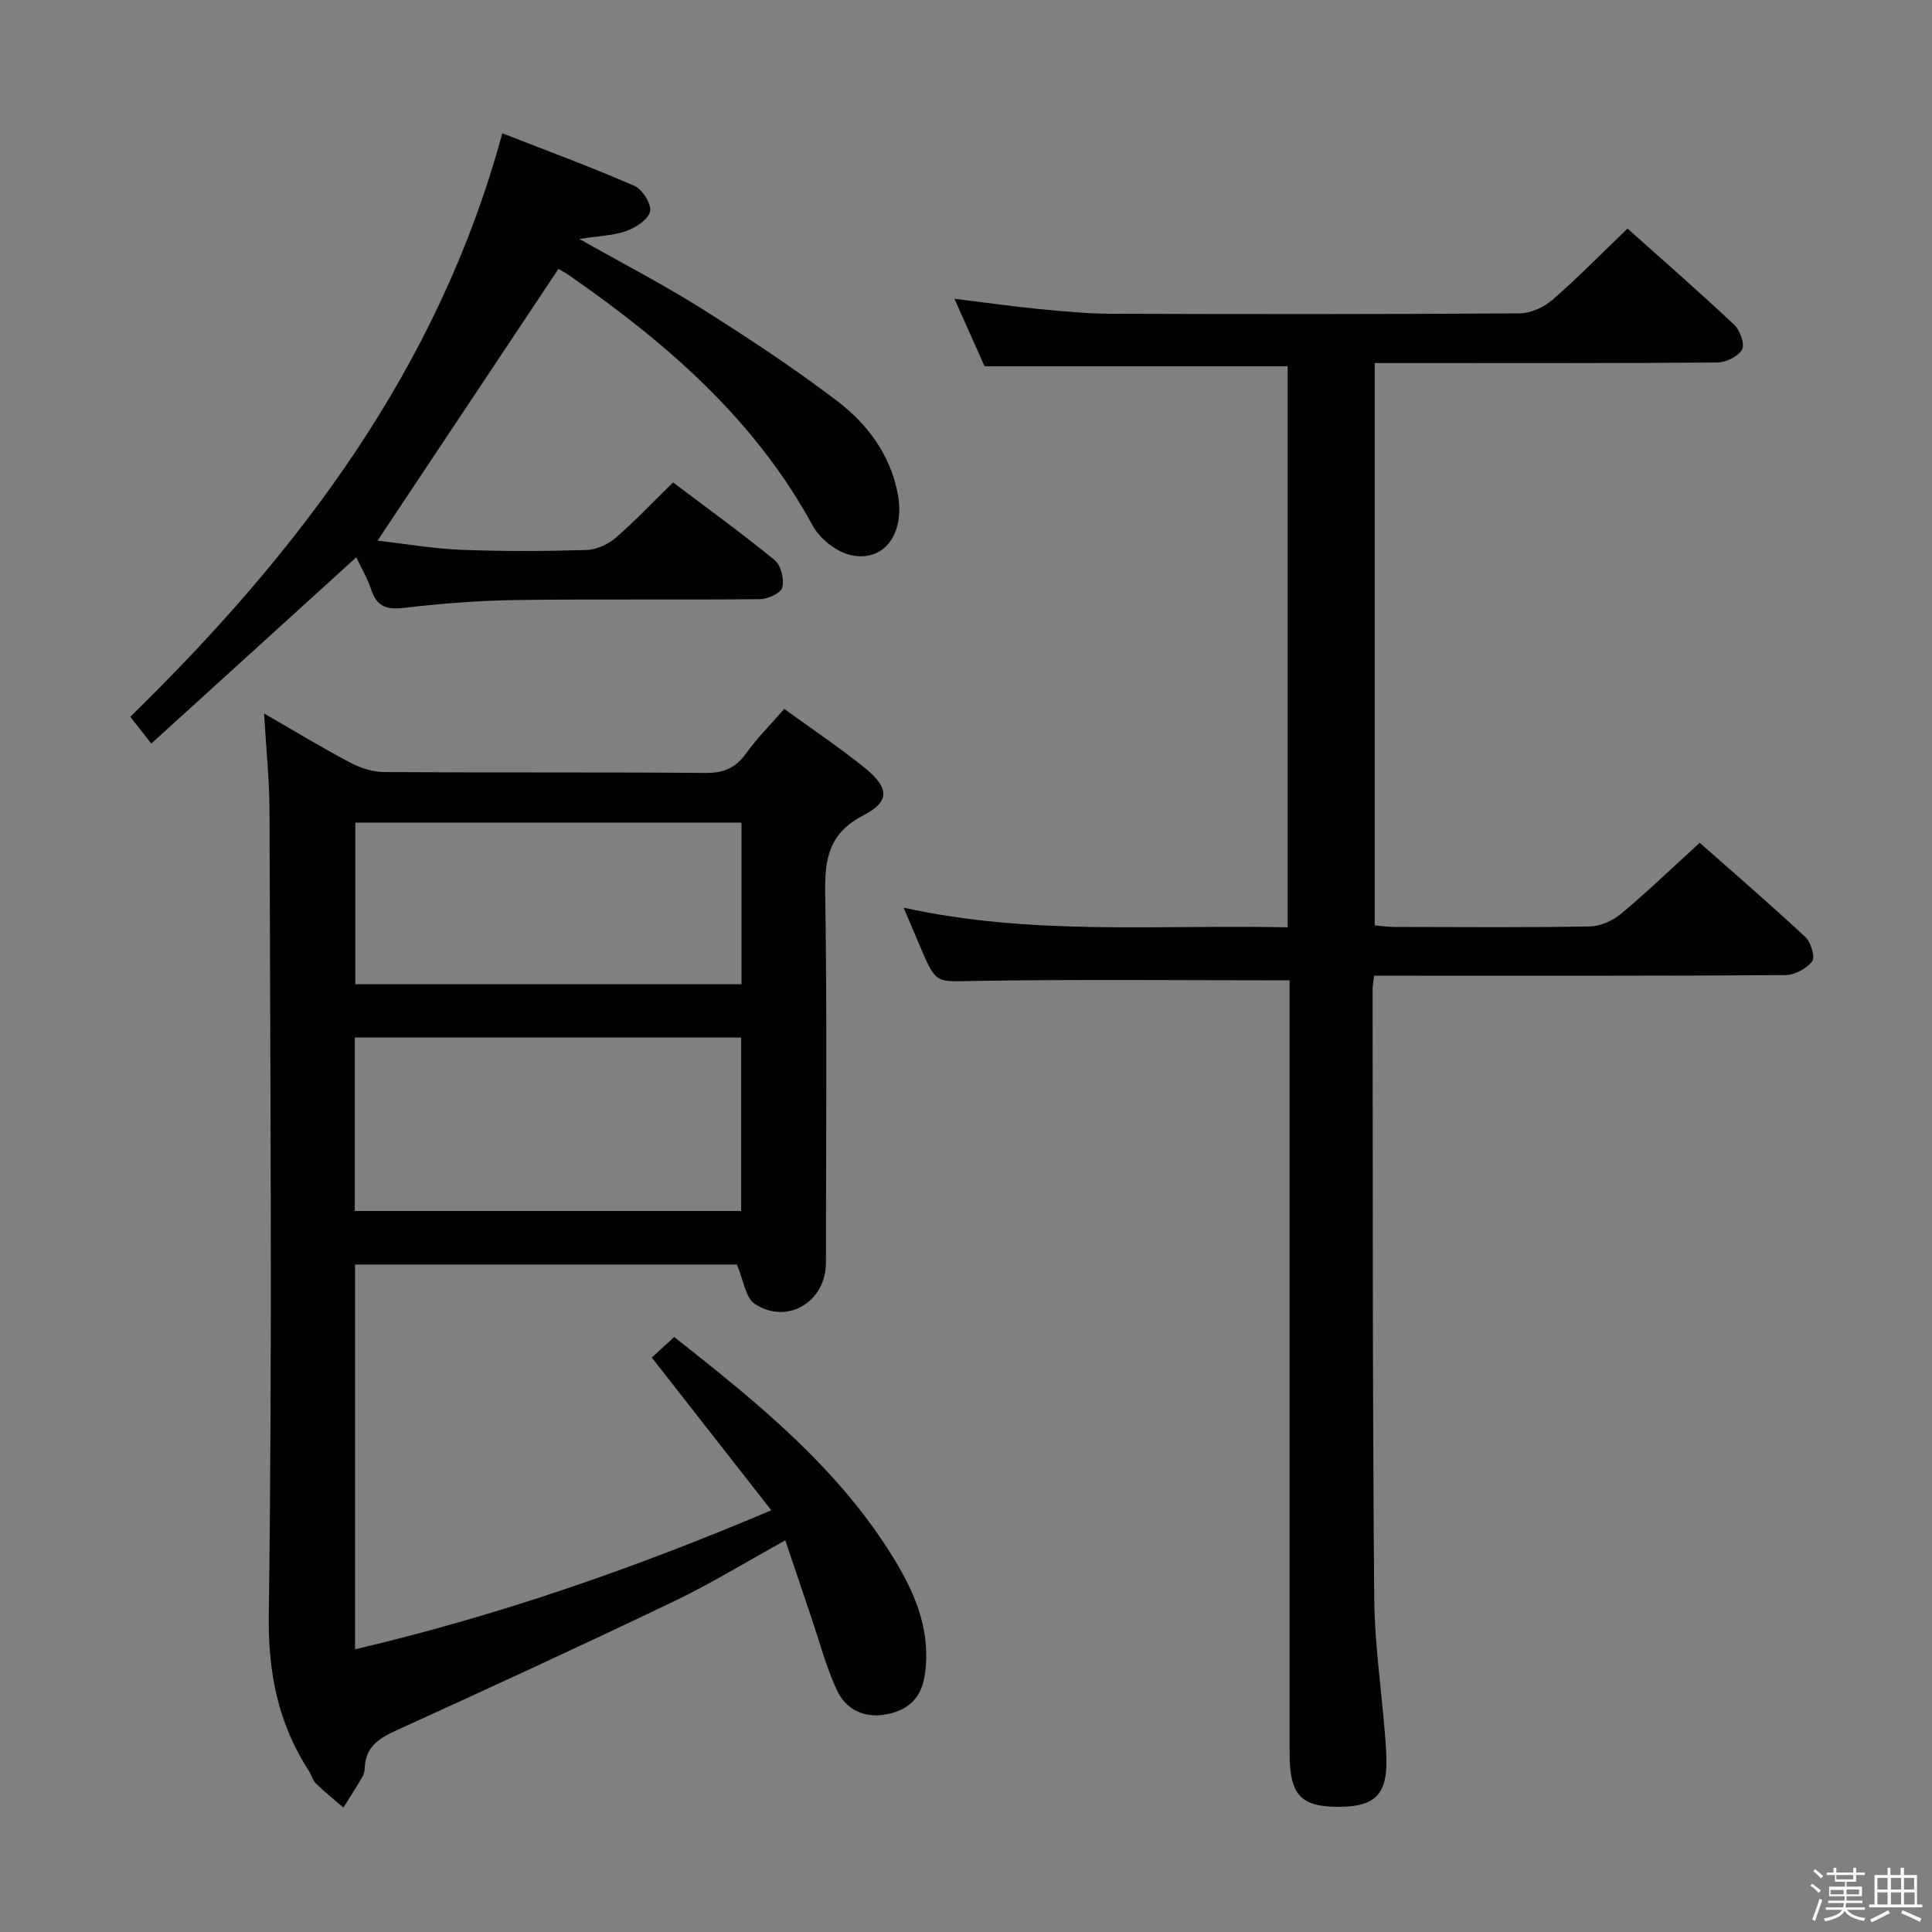 <svg enable-background="new 0 0 400 400" viewBox="0 0 400 400" xmlns="http://www.w3.org/2000/svg"><rect x="0" y="0" width="400" height="400" fill="#808080" stroke="none"/><path d="m374.8 390.4.4-.4c.7.5 1.3 1 1.8 1.4l-.5.5c-.5-.6-1.1-1.1-1.7-1.5zm1 7.3-.6-.3c.5-1.4 1.1-2.8 1.5-4.3.2.1.4.2.6.3-.5 1.3-1 2.8-1.5 4.3zm-.4-10.3.4-.4c.4.3 1 .8 1.7 1.4l-.5.5c-.4-.5-1-1-1.6-1.5zm2.5.3h1.7v-1h.6v1h3.5v-1h.6v1h1.8v.5h-1.8v1.4h-2v1h3.2v2h-3.2v.9h3.3v.5h-3.4c0 .3-.1.6-.1.9h4v.5h-3.7c.7.9 1.9 1.5 3.8 1.7-.1.2-.2.4-.3.6-2.1-.4-3.5-1.1-4-2.1-.4 1-1.8 1.7-4 2.2-.1-.2-.2-.4-.3-.6 2.1-.4 3.4-1 3.8-1.8h-3.4v-.5h3.6c.1-.3.1-.6.2-.9h-3.3v-.5h3.4c0-.3 0-.6 0-.9h-3.2v-2h3.3v-1h-2.1v-1.4h-1.7v-.5zm1.1 3.5v1h2.7c0-.3 0-.4 0-.4 0-.1 0-.2 0-.2 0-.1 0-.2 0-.3h-2.7zm1.2-3v.9h3.5v-.9zm4.7 3h-2.6v.6.4h2.6z" fill="#fafafb"/><path d="m393.6 386.7h.6v1.5h2.7v6.1h1.1v.6h-11v-.6h1.1v-6.1h2.7v-1.5h.6v1.5h2.1v-1.5zm-2.7 8.8.4.6c-1.2.6-2.5 1.3-3.8 1.9-.1-.2-.2-.4-.3-.6 1.2-.6 2.5-1.2 3.7-1.9zm-2.2-6.7v2.4h2.1v-2.4zm0 3v2.5h2.1v-2.5zm2.8-3v2.4h2.1v-2.4zm0 3v2.5h2.1v-2.5zm6 6.1c-1.4-.7-2.7-1.3-3.9-1.8l.3-.6c1.5.6 2.7 1.2 3.9 1.7zm-1.2-9.1h-2.1v2.4h2.1zm-2.1 3v2.5h2.2v-2.5z" fill="#fafafb"/><g fill="#010100"><path d="m159.69 312.69c-8.47-10.82-16.51-21.11-24.74-31.62 1.45-1.33 2.9-2.66 4.63-4.26 17.22 13.58 34.2 27.23 45.71 46.25 4.43 7.31 7.58 15.1 6.12 24.05-.76 4.65-3.58 7-7.86 7.82-4.66.88-8.48-1-10.36-5.15-2.18-4.8-3.55-9.98-5.25-15-1.75-5.16-3.48-10.34-5.35-15.87-7.98 4.4-15.33 8.92-23.06 12.63-19.04 9.12-38.22 17.96-57.43 26.7-3.58 1.63-6.37 3.36-6.58 7.65-.03.65-.13 1.38-.45 1.93-1.27 2.17-2.64 4.28-3.97 6.42-1.9-1.64-3.87-3.22-5.68-4.97-.68-.66-.93-1.76-1.47-2.6-6.36-9.88-8.47-20.25-8.3-32.37.76-55.47.28-110.97.15-166.45-.02-6.43-.7-12.85-1.13-20.13 6.48 3.73 12.11 7.15 17.94 10.22 2.09 1.1 4.63 1.9 6.97 1.91 22.16.14 44.32-.01 66.48.18 3.73.03 6.21-.99 8.37-4 2.31-3.21 5.15-6.05 7.94-9.26 5.72 4.16 11.39 7.94 16.67 12.21 5.08 4.11 5.26 6.97-.3 9.84-7.13 3.69-8.01 8.95-7.89 16.13.4 25.49.16 50.99.15 76.48 0 8.07-7.96 12.94-14.7 8.55-1.95-1.27-2.35-4.94-3.74-8.17-25.63 0-52.18 0-79.05 0v79.66c29.48-6.92 57.68-16.7 86.18-28.78zm-86.24-61.97h80c0-12.13 0-23.98 0-35.91-26.91 0-53.43 0-80 0zm80.07-46.94c0-11.51 0-22.42 0-33.47-26.83 0-53.36 0-79.96 0v33.47z"/><path d="m267 202.97c-22.18 0-43.65-.23-65.1.12-8.06.13-8.05.76-11.28-6.85-1.08-2.56-2.17-5.12-3.54-8.32 26.58 5.87 52.9 3.49 79.51 4.07 0-38.85 0-77.42 0-116.16-20.55 0-41.26 0-62.75 0-1.74-3.9-3.81-8.55-6.24-13.98 6.33.78 11.96 1.59 17.61 2.14 4.96.48 9.95.95 14.93.97 28.17.09 56.33.11 84.49-.08 2.3-.02 5.02-1.27 6.8-2.81 5.27-4.58 10.16-9.59 15.53-14.75 7.13 6.37 14.74 13.01 22.09 19.92 1.21 1.13 2.24 4.01 1.62 5.13-.79 1.44-3.32 2.67-5.12 2.68-21.5.18-43 .12-64.5.12-1.99 0-3.98 0-6.43 0v116.42c1.22.1 2.64.32 4.06.32 13.5.03 27 .14 40.5-.1 2.19-.04 4.75-1.2 6.47-2.64 5.46-4.57 10.6-9.52 16.26-14.68 6.77 5.98 14.44 12.6 21.86 19.5 1.16 1.08 2.09 4.2 1.42 5.06-1.18 1.52-3.66 2.83-5.6 2.84-26.5.18-53 .12-79.5.12-1.79 0-3.58 0-5.59 0-.15 1.26-.32 2.06-.32 2.85.06 41.99-.03 83.99.34 125.98.09 10.61 1.85 21.19 2.47 31.81.51 8.74-1.98 11.38-9.74 11.43-7.94.04-10.25-2.45-10.25-11.08 0-51.5 0-102.99 0-154.49 0-1.98 0-3.95 0-5.54z"/><path d="m73.76 115.39c-14.21 12.91-28.2 25.62-42.44 38.56-1.82-2.33-3.02-3.86-4.34-5.55 34.9-34.12 63.77-72.02 77.02-120.81 9.33 3.65 18.45 7.01 27.34 10.89 1.65.72 3.56 3.74 3.26 5.28-.33 1.65-2.94 3.35-4.91 4.06-2.7.97-5.72 1.03-9.75 1.65 9.12 5.16 17.49 9.48 25.43 14.49 9.55 6.02 19 12.25 27.98 19.08 6.28 4.77 11.01 11.16 12.53 19.26 1.54 8.24-2.89 14.25-9.83 12.6-2.97-.7-6.34-3.4-7.82-6.12-11.98-22.01-30.23-37.76-50.36-51.75-.81-.56-1.69-1.02-2.25-1.36-12.44 18.69-24.81 37.27-37.45 56.26 5.41.62 11.35 1.65 17.33 1.9 8.65.35 17.32.3 25.98.04 2.05-.06 4.42-1.17 6-2.53 4.02-3.47 7.67-7.36 11.87-11.46 6.94 5.24 14.17 10.47 21.06 16.11 1.29 1.06 1.97 3.93 1.56 5.64-.27 1.14-2.96 2.41-4.57 2.42-16.82.18-33.65-.05-50.47.18-7.8.11-15.61.72-23.36 1.63-3.63.43-5.61-.35-6.74-3.85-.75-2.31-2.04-4.45-3.07-6.62z"/></g></svg>